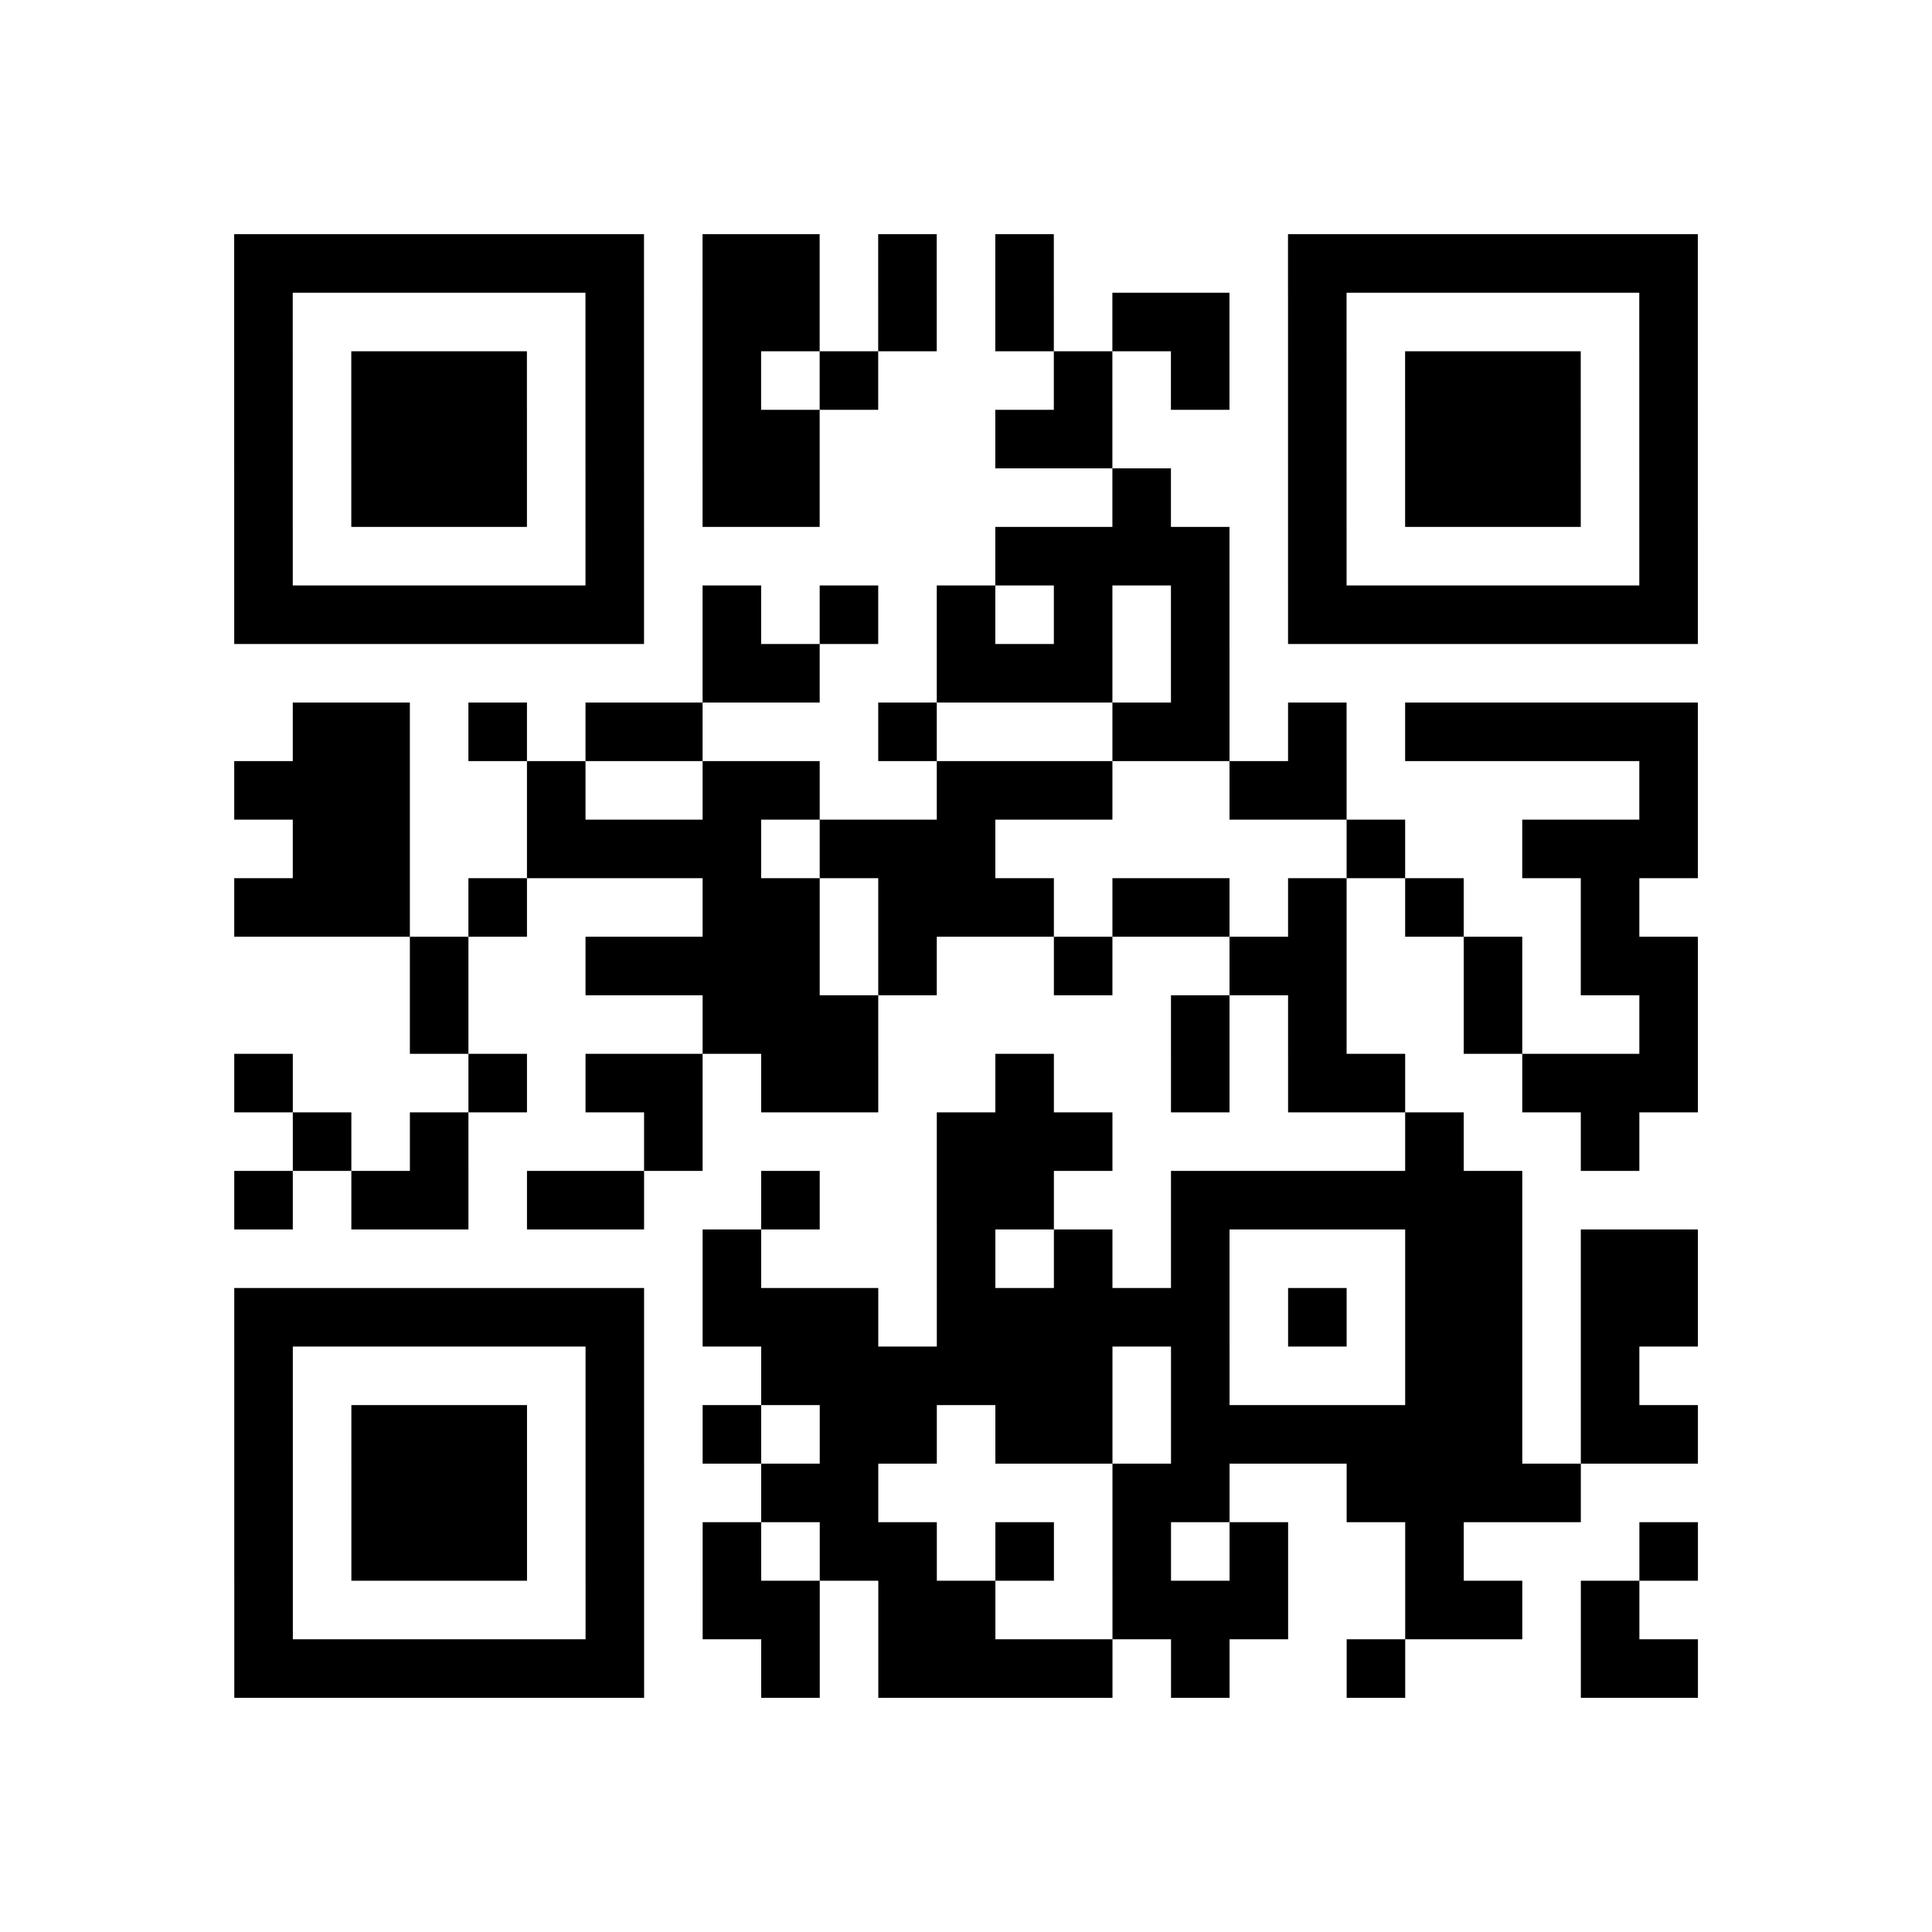 <?xml version="1.0" encoding="utf-8"?>
<svg xmlns="http://www.w3.org/2000/svg" width="132" height="132" class="segno"><path transform="scale(4)" class="qrline" stroke="#000" d="M4 4.5h7m1 0h2m1 0h1m1 0h1m4 0h7m-25 1h1m5 0h1m1 0h2m1 0h1m1 0h1m1 0h2m1 0h1m5 0h1m-25 1h1m1 0h3m1 0h1m1 0h1m1 0h1m3 0h1m1 0h1m1 0h1m1 0h3m1 0h1m-25 1h1m1 0h3m1 0h1m1 0h2m3 0h2m3 0h1m1 0h3m1 0h1m-25 1h1m1 0h3m1 0h1m1 0h2m5 0h1m2 0h1m1 0h3m1 0h1m-25 1h1m5 0h1m6 0h4m1 0h1m5 0h1m-25 1h7m1 0h1m1 0h1m1 0h1m1 0h1m1 0h1m1 0h7m-17 1h2m2 0h3m1 0h1m-16 1h2m1 0h1m1 0h2m3 0h1m3 0h2m1 0h1m1 0h5m-25 1h3m2 0h1m2 0h2m2 0h3m2 0h2m5 0h1m-24 1h2m2 0h4m1 0h3m6 0h1m2 0h3m-25 1h3m1 0h1m3 0h2m1 0h3m1 0h2m1 0h1m1 0h1m2 0h1m-21 1h1m2 0h4m1 0h1m2 0h1m2 0h2m2 0h1m1 0h2m-22 1h1m4 0h3m5 0h1m1 0h1m2 0h1m2 0h1m-25 1h1m3 0h1m1 0h2m1 0h2m2 0h1m2 0h1m1 0h2m2 0h3m-24 1h1m1 0h1m3 0h1m4 0h3m5 0h1m2 0h1m-24 1h1m1 0h2m1 0h2m2 0h1m2 0h2m2 0h6m-14 1h1m3 0h1m1 0h1m1 0h1m3 0h2m1 0h2m-25 1h7m1 0h3m1 0h5m1 0h1m1 0h2m1 0h2m-25 1h1m5 0h1m2 0h6m1 0h1m3 0h2m1 0h1m-24 1h1m1 0h3m1 0h1m1 0h1m1 0h2m1 0h2m1 0h6m1 0h2m-25 1h1m1 0h3m1 0h1m2 0h2m4 0h2m2 0h4m-23 1h1m1 0h3m1 0h1m1 0h1m1 0h2m1 0h1m1 0h1m1 0h1m2 0h1m3 0h1m-25 1h1m5 0h1m1 0h2m1 0h2m2 0h3m2 0h2m1 0h1m-24 1h7m2 0h1m1 0h4m1 0h1m2 0h1m3 0h2"/></svg>
